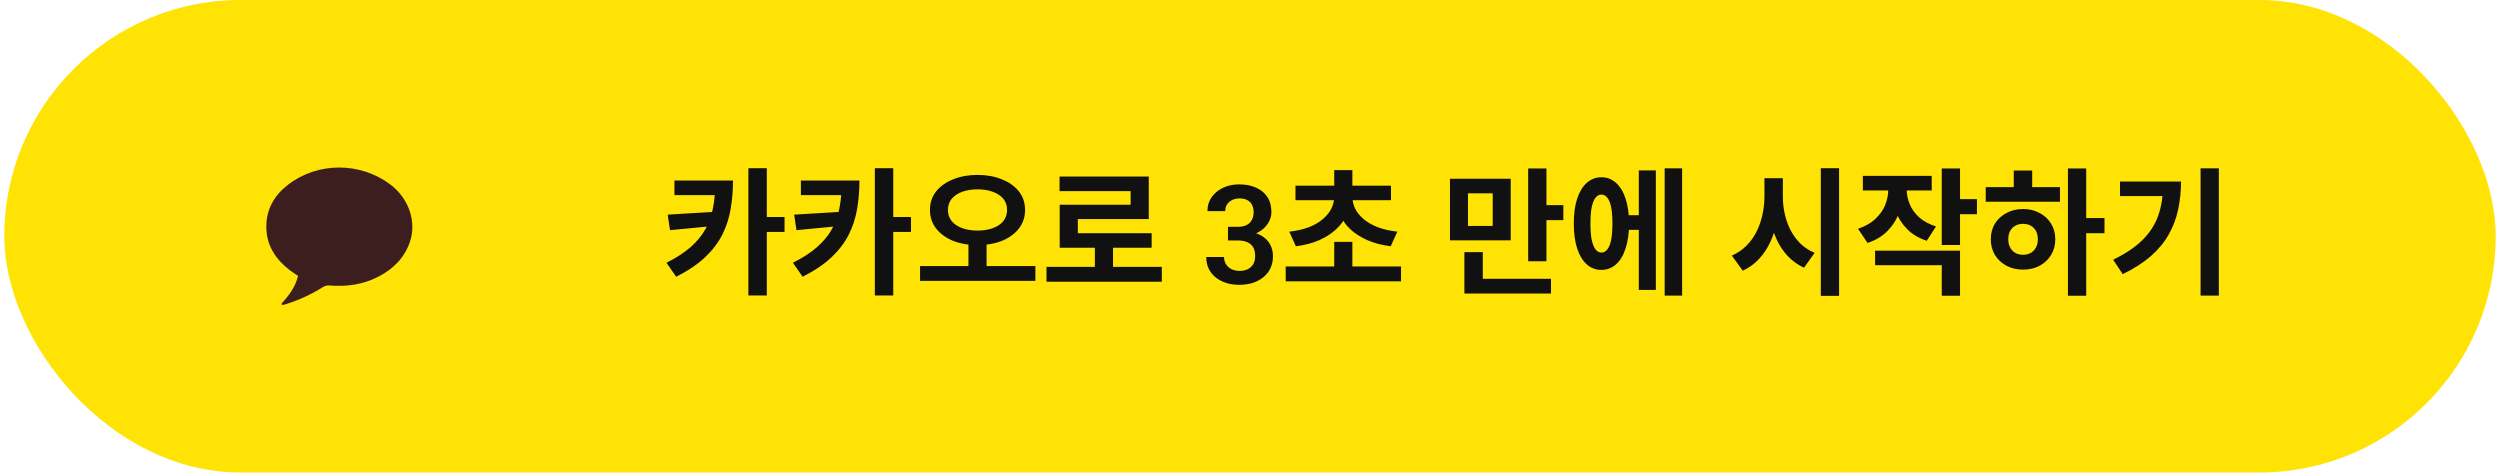<svg width="291" height="55" viewBox="0 0 291 55" fill="none" xmlns="http://www.w3.org/2000/svg">
<rect x="0.5" width="290" height="55" rx="27.5" fill="#FFE305"/>
<g clip-path="url(#clip0_442_673)">
<path d="M32.747 35.377C33.597 34.422 34.388 33.43 34.694 32.109C34.376 31.893 34.029 31.686 33.712 31.44C32.093 30.181 31.017 28.594 31 26.429C30.983 24.335 31.953 22.718 33.525 21.505C36.993 18.827 41.941 18.844 45.443 21.481C47.578 23.088 48.515 25.806 47.716 28.147C47.075 30.029 45.772 31.302 44.079 32.186C42.265 33.133 40.331 33.398 38.32 33.228C38.088 33.208 37.809 33.277 37.61 33.403C36.24 34.268 34.787 34.935 33.251 35.416C33.119 35.457 32.98 35.471 32.843 35.499C32.812 35.458 32.779 35.417 32.746 35.376L32.747 35.377Z" fill="#3C1E1E"/>
</g>
<path d="M83.256 21.016H85.32C85.32 22.168 85.229 23.267 85.048 24.312C84.877 25.357 84.557 26.349 84.088 27.288C83.619 28.227 82.952 29.107 82.088 29.928C81.224 30.749 80.099 31.512 78.712 32.216L77.576 30.584C78.728 30.008 79.672 29.395 80.408 28.744C81.155 28.083 81.731 27.379 82.136 26.632C82.552 25.875 82.84 25.053 83 24.168C83.171 23.283 83.256 22.323 83.256 21.288V21.016ZM78.504 21.016H84.504V22.712H78.504V21.016ZM83.304 24.648V26.28L77.992 26.792L77.72 24.984L83.304 24.648ZM87.112 19.576H89.256V34.392H87.112V19.576ZM88.712 25.256H91.32V27H88.712V25.256ZM97.975 21.016H100.039C100.039 22.168 99.948 23.267 99.767 24.312C99.596 25.357 99.276 26.349 98.807 27.288C98.337 28.227 97.671 29.107 96.807 29.928C95.943 30.749 94.817 31.512 93.431 32.216L92.295 30.584C93.447 30.008 94.391 29.395 95.127 28.744C95.873 28.083 96.449 27.379 96.855 26.632C97.271 25.875 97.559 25.053 97.719 24.168C97.889 23.283 97.975 22.323 97.975 21.288V21.016ZM93.223 21.016H99.223V22.712H93.223V21.016ZM98.023 24.648V26.28L92.711 26.792L92.439 24.984L98.023 24.648ZM101.831 19.576H103.975V34.392H101.831V19.576ZM103.431 25.256H106.039V27H103.431V25.256ZM112.726 27.928H114.838V31.304H112.726V27.928ZM113.782 20.36C114.838 20.36 115.782 20.531 116.614 20.872C117.456 21.203 118.118 21.672 118.598 22.28C119.078 22.888 119.318 23.608 119.318 24.44C119.318 25.261 119.078 25.981 118.598 26.6C118.118 27.219 117.456 27.699 116.614 28.04C115.782 28.371 114.838 28.536 113.782 28.536C112.736 28.536 111.792 28.371 110.95 28.04C110.118 27.699 109.456 27.219 108.966 26.6C108.486 25.981 108.246 25.261 108.246 24.44C108.246 23.608 108.486 22.888 108.966 22.28C109.456 21.672 110.118 21.203 110.95 20.872C111.792 20.531 112.736 20.36 113.782 20.36ZM113.782 22.04C113.11 22.04 112.512 22.136 111.99 22.328C111.478 22.52 111.072 22.792 110.774 23.144C110.486 23.496 110.342 23.928 110.342 24.44C110.342 24.941 110.486 25.373 110.774 25.736C111.072 26.088 111.478 26.36 111.99 26.552C112.512 26.744 113.11 26.84 113.782 26.84C114.464 26.84 115.062 26.744 115.574 26.552C116.096 26.36 116.502 26.088 116.79 25.736C117.078 25.373 117.222 24.941 117.222 24.44C117.222 23.928 117.078 23.496 116.79 23.144C116.502 22.792 116.096 22.52 115.574 22.328C115.062 22.136 114.464 22.04 113.782 22.04ZM107.094 30.968H120.518V32.696H107.094V30.968ZM121.812 31.064H135.236V32.792H121.812V31.064ZM127.444 28.248H129.556V31.752H127.444V28.248ZM123.332 20.552H133.716V25.496H125.46V27.976H123.348V23.832H131.604V22.248H123.332V20.552ZM123.348 27.144H134.052V28.84H123.348V27.144ZM142.938 26.398H144.102C144.513 26.398 144.852 26.328 145.117 26.188C145.388 26.042 145.589 25.844 145.719 25.594C145.854 25.338 145.922 25.044 145.922 24.711C145.922 24.383 145.862 24.099 145.742 23.859C145.622 23.615 145.44 23.427 145.195 23.297C144.956 23.162 144.648 23.094 144.273 23.094C143.971 23.094 143.693 23.154 143.438 23.273C143.188 23.393 142.987 23.565 142.836 23.789C142.69 24.008 142.617 24.271 142.617 24.578H140.547C140.547 23.963 140.708 23.424 141.031 22.961C141.359 22.492 141.802 22.125 142.359 21.859C142.917 21.594 143.539 21.461 144.227 21.461C144.977 21.461 145.633 21.586 146.195 21.836C146.763 22.081 147.203 22.443 147.516 22.922C147.833 23.401 147.992 23.995 147.992 24.703C147.992 25.042 147.911 25.38 147.75 25.719C147.594 26.052 147.362 26.354 147.055 26.625C146.753 26.891 146.38 27.107 145.938 27.273C145.5 27.435 144.997 27.516 144.43 27.516H142.938V26.398ZM142.938 27.992V26.891H144.43C145.07 26.891 145.625 26.966 146.094 27.117C146.568 27.263 146.958 27.471 147.266 27.742C147.573 28.008 147.799 28.318 147.945 28.672C148.096 29.026 148.172 29.406 148.172 29.812C148.172 30.344 148.073 30.818 147.875 31.234C147.677 31.646 147.398 31.995 147.039 32.281C146.685 32.568 146.268 32.786 145.789 32.938C145.31 33.083 144.792 33.156 144.234 33.156C143.75 33.156 143.279 33.091 142.82 32.961C142.367 32.825 141.958 32.625 141.594 32.359C141.229 32.089 140.94 31.75 140.727 31.344C140.513 30.932 140.406 30.456 140.406 29.914H142.477C142.477 30.227 142.552 30.505 142.703 30.75C142.859 30.995 143.073 31.188 143.344 31.328C143.62 31.463 143.93 31.531 144.273 31.531C144.654 31.531 144.979 31.463 145.25 31.328C145.526 31.188 145.737 30.99 145.883 30.734C146.029 30.474 146.102 30.164 146.102 29.805C146.102 29.378 146.021 29.031 145.859 28.766C145.698 28.5 145.466 28.305 145.164 28.18C144.867 28.055 144.513 27.992 144.102 27.992H142.938ZM149.656 31.016H163.08V32.744H149.656V31.016ZM155.304 28.152H157.416V31.896H155.304V28.152ZM155.288 22.68H157.16V23C157.16 23.715 157.021 24.387 156.744 25.016C156.467 25.635 156.056 26.195 155.512 26.696C154.979 27.197 154.323 27.619 153.544 27.96C152.765 28.301 151.864 28.536 150.84 28.664L150.072 26.968C150.979 26.861 151.757 26.68 152.408 26.424C153.069 26.157 153.608 25.837 154.024 25.464C154.451 25.091 154.765 24.696 154.968 24.28C155.181 23.853 155.288 23.427 155.288 23V22.68ZM155.56 22.68H157.432V23C157.432 23.427 157.533 23.853 157.736 24.28C157.949 24.696 158.264 25.091 158.68 25.464C159.107 25.837 159.651 26.157 160.312 26.424C160.973 26.68 161.752 26.861 162.648 26.968L161.88 28.664C160.856 28.536 159.955 28.301 159.176 27.96C158.397 27.619 157.736 27.197 157.192 26.696C156.659 26.195 156.253 25.635 155.976 25.016C155.699 24.387 155.56 23.715 155.56 23V22.68ZM150.792 21.608H161.912V23.304H150.792V21.608ZM155.304 19.8H157.416V22.296H155.304V19.8ZM168.775 20.808H175.847V27.976H168.775V20.808ZM173.751 22.504H170.871V26.296H173.751V22.504ZM177.879 19.608H180.007V30.408H177.879V19.608ZM179.415 23.88H181.975V25.624H179.415V23.88ZM170.455 32.456H180.535V34.168H170.455V32.456ZM170.455 29.352H172.599V33.32H170.455V29.352ZM188.998 25.048H191.43V26.76H188.998V25.048ZM193.766 19.592H195.798V34.408H193.766V19.592ZM190.758 19.832H192.742V33.752H190.758V19.832ZM186.406 20.632C187.057 20.632 187.622 20.851 188.102 21.288C188.593 21.715 188.966 22.333 189.222 23.144C189.489 23.944 189.622 24.904 189.622 26.024C189.622 27.133 189.489 28.093 189.222 28.904C188.966 29.715 188.593 30.339 188.102 30.776C187.622 31.203 187.051 31.416 186.39 31.416C185.75 31.416 185.185 31.203 184.694 30.776C184.214 30.339 183.841 29.715 183.574 28.904C183.318 28.093 183.19 27.133 183.19 26.024C183.19 24.904 183.318 23.944 183.574 23.144C183.841 22.333 184.214 21.715 184.694 21.288C185.185 20.851 185.755 20.632 186.406 20.632ZM186.406 22.648C186.139 22.648 185.91 22.771 185.718 23.016C185.526 23.261 185.377 23.635 185.27 24.136C185.174 24.627 185.126 25.256 185.126 26.024C185.126 26.771 185.174 27.395 185.27 27.896C185.377 28.397 185.526 28.776 185.718 29.032C185.91 29.277 186.139 29.4 186.406 29.4C186.673 29.4 186.902 29.277 187.094 29.032C187.297 28.776 187.446 28.397 187.542 27.896C187.638 27.395 187.686 26.771 187.686 26.024C187.686 25.256 187.638 24.627 187.542 24.136C187.446 23.635 187.297 23.261 187.094 23.016C186.902 22.771 186.673 22.648 186.406 22.648ZM205.381 20.744H207.125V22.888C207.125 23.848 207.04 24.771 206.869 25.656C206.698 26.531 206.437 27.352 206.085 28.12C205.744 28.877 205.301 29.549 204.757 30.136C204.224 30.712 203.589 31.171 202.853 31.512L201.589 29.752C202.24 29.464 202.8 29.085 203.269 28.616C203.749 28.136 204.144 27.592 204.453 26.984C204.762 26.365 204.992 25.709 205.141 25.016C205.301 24.323 205.381 23.613 205.381 22.888V20.744ZM205.797 20.744H207.525V22.888C207.525 23.581 207.6 24.259 207.749 24.92C207.898 25.581 208.122 26.205 208.421 26.792C208.73 27.379 209.114 27.901 209.573 28.36C210.042 28.808 210.592 29.165 211.221 29.432L209.989 31.16C209.274 30.829 208.65 30.387 208.117 29.832C207.594 29.277 207.162 28.637 206.821 27.912C206.48 27.176 206.224 26.387 206.053 25.544C205.882 24.691 205.797 23.805 205.797 22.888V20.744ZM211.941 19.576H214.069V34.44H211.941V19.576ZM219.796 21.112H221.54V22.04C221.54 22.979 221.385 23.864 221.076 24.696C220.777 25.528 220.318 26.259 219.7 26.888C219.092 27.507 218.318 27.971 217.38 28.28L216.276 26.632C217.097 26.355 217.764 25.976 218.276 25.496C218.798 25.016 219.182 24.477 219.428 23.88C219.673 23.272 219.796 22.659 219.796 22.04V21.112ZM220.212 21.112H221.94V22.04C221.94 22.616 222.057 23.192 222.292 23.768C222.526 24.333 222.894 24.845 223.396 25.304C223.908 25.752 224.558 26.104 225.348 26.36L224.276 28.024C223.348 27.725 222.585 27.272 221.988 26.664C221.39 26.056 220.942 25.357 220.644 24.568C220.356 23.768 220.212 22.925 220.212 22.04V21.112ZM216.836 20.472H224.852V22.168H216.836V20.472ZM226.02 19.608H228.148V28.52H226.02V19.608ZM227.572 23.176H230.116V24.936H227.572V23.176ZM218.26 29.176H228.148V34.424H226.02V30.872H218.26V29.176ZM240.707 19.608H242.835V34.424H240.707V19.608ZM242.355 25.384H244.963V27.144H242.355V25.384ZM231.139 21.784H239.779V23.48H231.139V21.784ZM235.491 24.328C236.205 24.328 236.845 24.483 237.411 24.792C237.976 25.091 238.419 25.501 238.739 26.024C239.069 26.547 239.235 27.155 239.235 27.848C239.235 28.541 239.069 29.155 238.739 29.688C238.419 30.211 237.976 30.627 237.411 30.936C236.856 31.235 236.216 31.384 235.491 31.384C234.776 31.384 234.131 31.235 233.555 30.936C232.989 30.627 232.541 30.211 232.211 29.688C231.891 29.155 231.731 28.541 231.731 27.848C231.731 27.155 231.891 26.547 232.211 26.024C232.541 25.501 232.989 25.091 233.555 24.792C234.131 24.483 234.776 24.328 235.491 24.328ZM235.491 26.056C235.149 26.056 234.851 26.125 234.595 26.264C234.339 26.403 234.136 26.605 233.987 26.872C233.837 27.139 233.763 27.464 233.763 27.848C233.763 28.221 233.837 28.547 233.987 28.824C234.136 29.091 234.339 29.299 234.595 29.448C234.851 29.587 235.149 29.656 235.491 29.656C235.821 29.656 236.115 29.587 236.371 29.448C236.627 29.299 236.829 29.091 236.979 28.824C237.128 28.547 237.203 28.221 237.203 27.848C237.203 27.464 237.128 27.139 236.979 26.872C236.829 26.605 236.627 26.403 236.371 26.264C236.115 26.125 235.821 26.056 235.491 26.056ZM234.403 19.848H236.547V22.44H234.403V19.848ZM256.145 19.592H258.273V34.408H256.145V19.592ZM251.777 21.128H253.873C253.873 22.259 253.761 23.341 253.537 24.376C253.324 25.4 252.961 26.365 252.449 27.272C251.948 28.179 251.255 29.021 250.369 29.8C249.495 30.568 248.401 31.272 247.089 31.912L245.969 30.232C247.399 29.539 248.535 28.776 249.377 27.944C250.231 27.101 250.844 26.152 251.217 25.096C251.591 24.029 251.777 22.835 251.777 21.512V21.128ZM246.769 21.128H252.769V22.824H246.769V21.128Z" fill="#111111"/>
<defs>
<clipPath id="clip0_442_673">
<rect width="17" height="16" fill="white" transform="translate(31 19.5)"/>
</clipPath>
</defs>
</svg>

